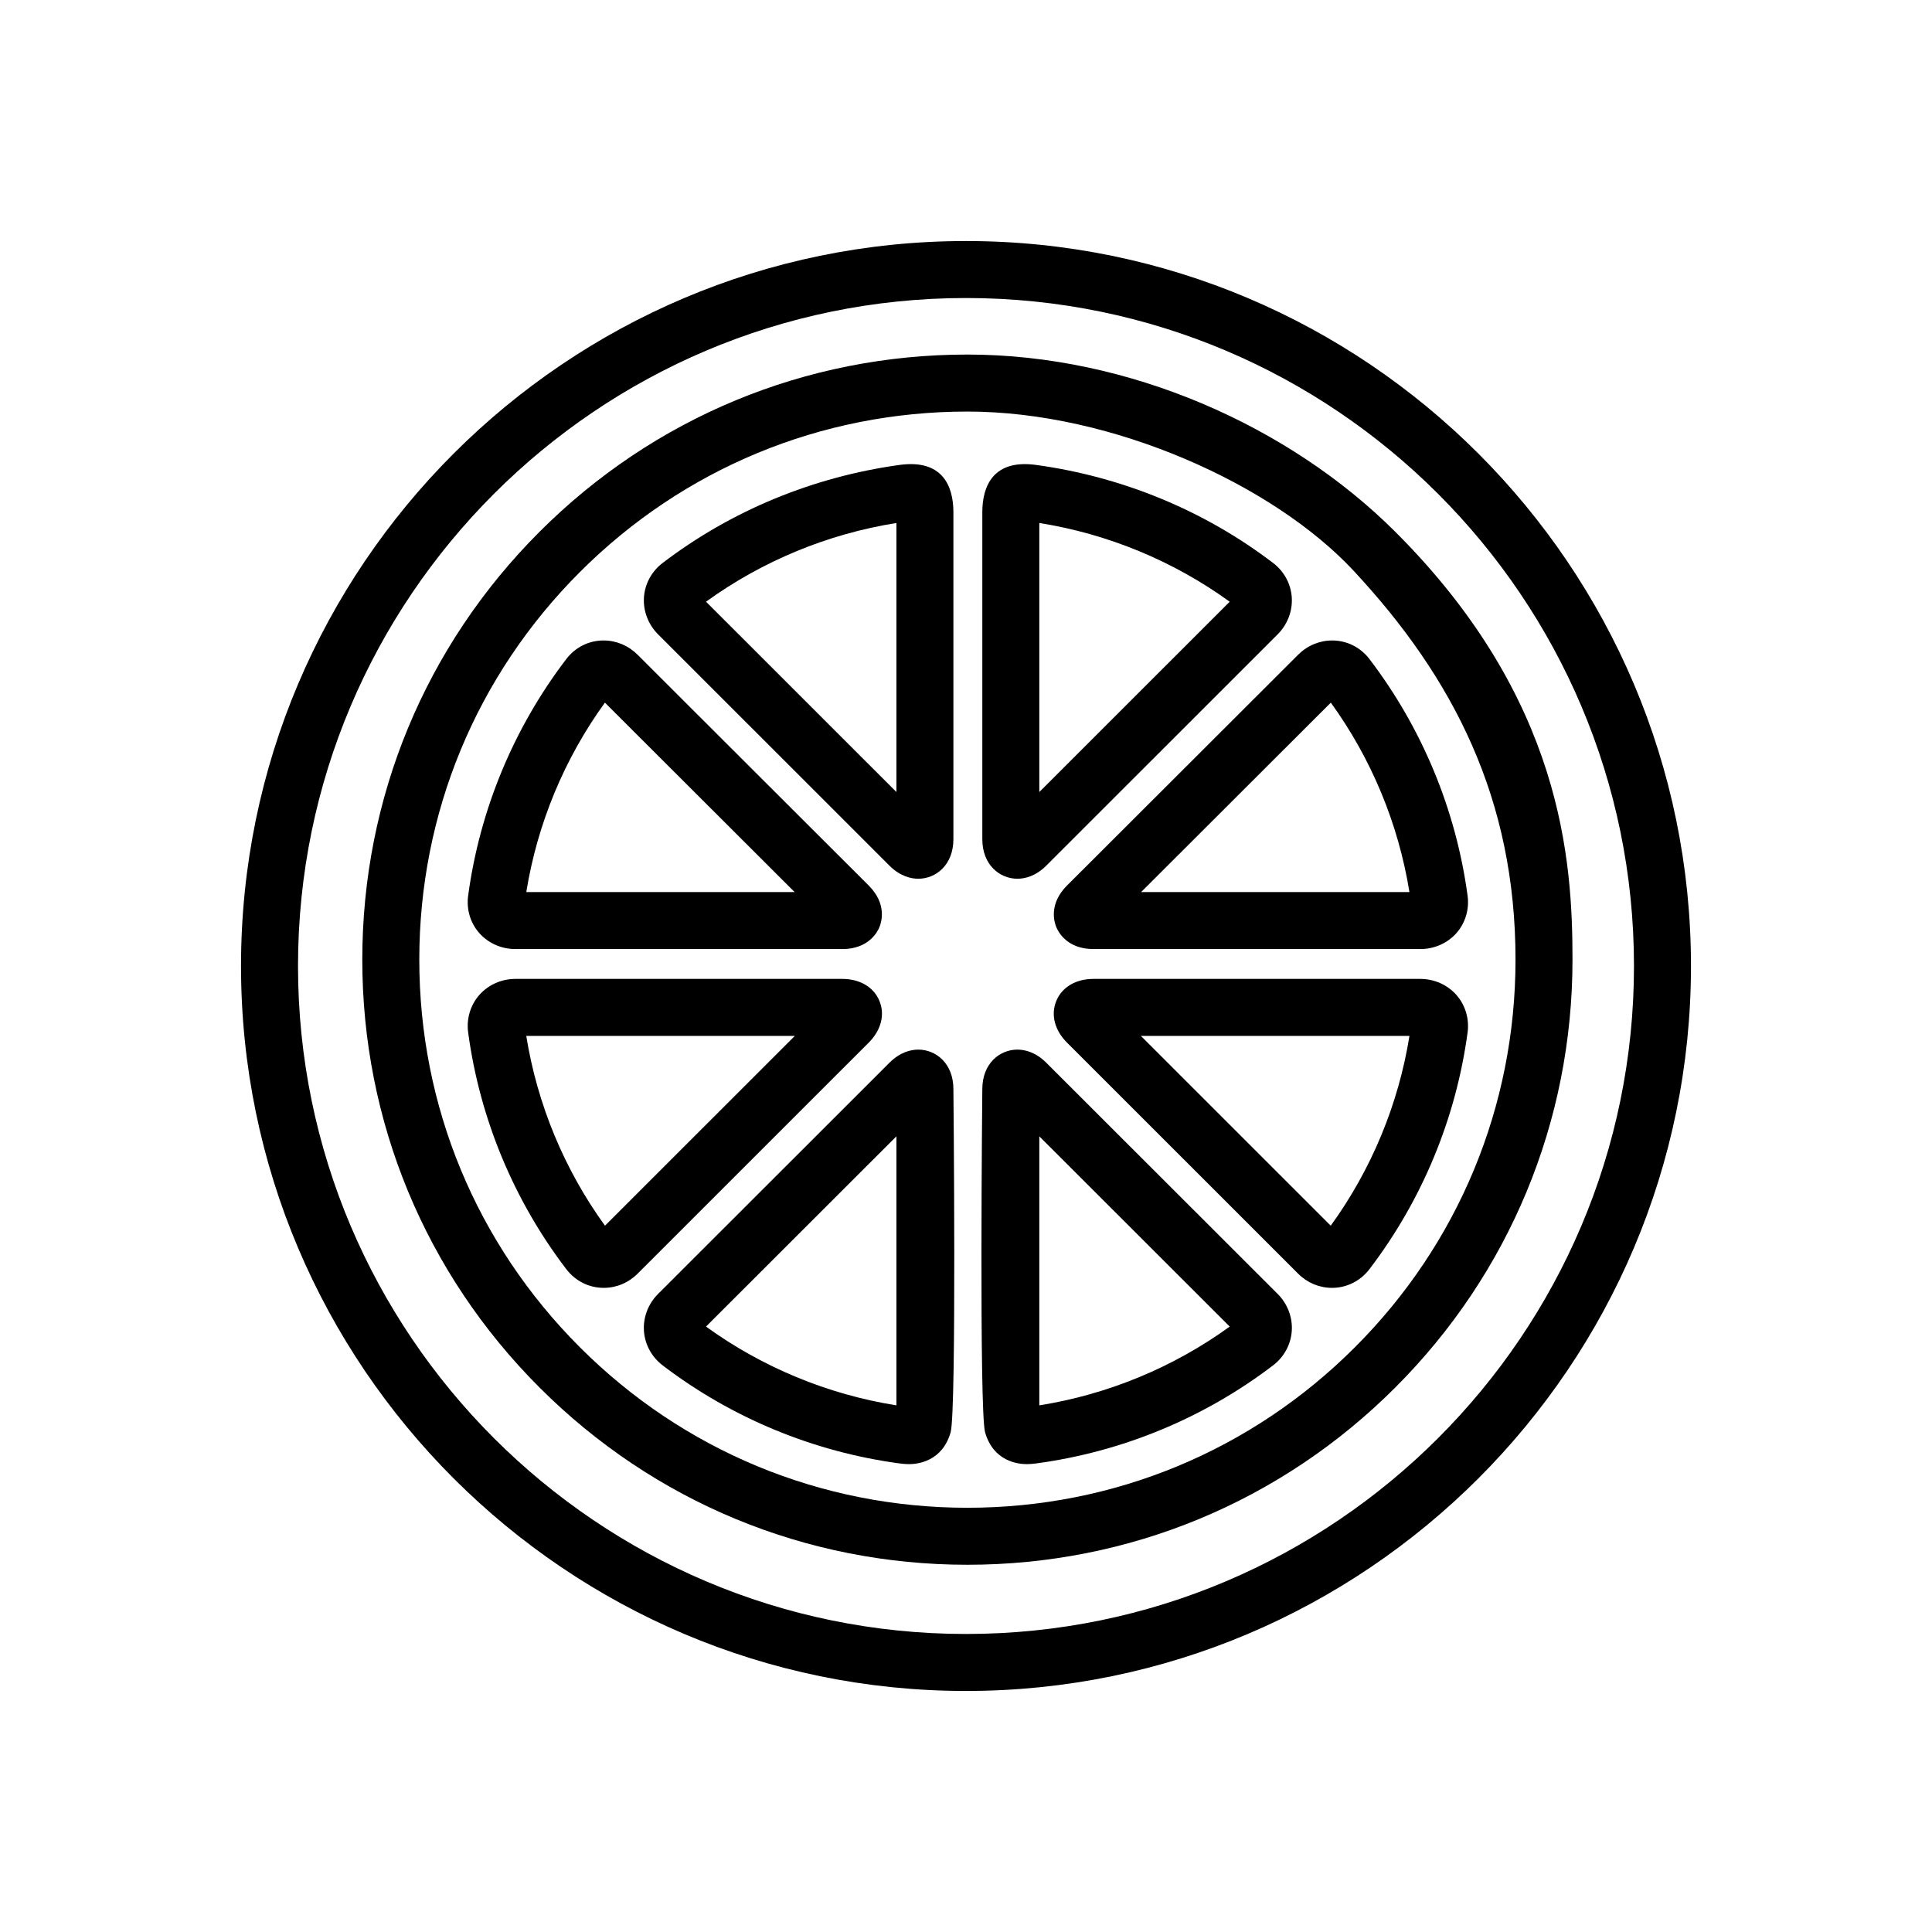 <?xml version="1.0" encoding="iso-8859-1"?>
<!-- Generator: Adobe Illustrator 17.1.0, SVG Export Plug-In . SVG Version: 6.00 Build 0)  -->
<!DOCTYPE svg PUBLIC "-//W3C//DTD SVG 1.1//EN" "http://www.w3.org/Graphics/SVG/1.1/DTD/svg11.dtd">
<svg version="1.1" id="Artwork" xmlns="http://www.w3.org/2000/svg" xmlns:xlink="http://www.w3.org/1999/xlink" x="0px" y="0px"
	 width="256px" height="256px" viewBox="0 0 256 256" style="enable-background:new 0 0 256 256;" xml:space="preserve">
<g>
	<path d="M128.001,31.938c-52.97,0-96.065,43.093-96.065,96.062c0,52.968,43.095,96.061,96.065,96.061
		c52.969,0,96.062-43.093,96.062-96.061C224.064,75.032,180.97,31.938,128.001,31.938z M128.001,216.51
		c-48.806,0-88.513-39.705-88.513-88.51c0-48.805,39.707-88.511,88.513-88.511c48.805,0,88.51,39.706,88.51,88.511
		C216.512,176.805,176.806,216.51,128.001,216.51z"/>
	<path d="M184.88,70.464c-14.023-13.996-35.278-23.484-56.694-23.484c-21.418,0-41.553,8.34-56.695,23.484
		c-15.144,15.142-23.485,35.276-23.485,56.694c0,21.419,8.34,41.554,23.484,56.695c15.143,15.145,35.277,23.486,56.696,23.486
		c21.416,0,41.551-8.341,56.693-23.485c15.144-15.14,23.485-35.275,23.485-56.696C208.364,114.002,207.045,92.586,184.88,70.464z
		 M179.54,178.513c-13.717,13.719-31.955,21.274-51.353,21.274c-19.401,0-37.639-7.555-51.356-21.274
		c-13.717-13.716-21.272-31.954-21.272-51.355c0-19.4,7.555-37.637,21.273-51.353c13.716-13.718,31.955-21.272,51.355-21.272
		c19.308,0,40.588,9.731,51.159,21.079c13.3,14.276,21.467,30.326,21.467,51.547C200.812,146.56,193.258,164.799,179.54,178.513z"/>
	<path d="M116.527,132.621c-0.755-1.823-2.59-2.911-4.909-2.911H68.299c-1.857,0-3.606,0.78-4.797,2.139
		c-1.173,1.339-1.71,3.138-1.471,4.946c1.533,11.386,6.03,22.234,13.005,31.374c1.203,1.576,3.011,2.479,4.962,2.479
		c1.681,0,3.277-0.67,4.495-1.886l30.626-30.618C116.755,136.507,117.282,134.443,116.527,132.621z M80.164,162.411
		c-5.393-7.446-8.976-16.086-10.432-25.149h35.588L80.164,162.411z"/>
	<path d="M68.299,125.755h43.319c3.44,0,4.628-2.22,4.91-2.901c0.282-0.679,1.012-3.083-1.412-5.511l-30.625-30.58
		c-1.225-1.224-2.83-1.898-4.519-1.898c-1.943,0-3.743,0.899-4.938,2.465c-6.976,9.14-11.472,19.987-13.006,31.376
		c-0.237,1.792,0.296,3.582,1.462,4.912C64.681,124.976,66.434,125.755,68.299,125.755z M80.153,93.103l25.136,25.099H69.737
		C71.196,109.157,74.773,100.537,80.153,93.103z"/>
	<path d="M117.842,114.689c1.442,1.445,2.886,1.748,3.842,1.748c2.309,0,4.647-1.803,4.647-5.248V67.875
		c0-3.548-1.514-7.041-7.126-6.27c-11.414,1.569-22.283,6.029-31.417,13.002c-1.444,1.102-2.341,2.756-2.461,4.538
		c-0.121,1.81,0.563,3.603,1.879,4.919L117.842,114.689z M118.78,69.299v35.649L93.553,79.73
		C101.005,74.334,109.671,70.751,118.78,69.299z"/>
	<path d="M121.687,139.079c-0.955,0-2.396,0.303-3.837,1.744l-30.656,30.631c-1.308,1.309-1.989,3.096-1.869,4.901
		c0.119,1.786,1.017,3.445,2.467,4.556c9.144,6.976,20.005,11.472,31.407,13.002c0.47,0.063,0.87,0.093,1.258,0.093
		c1.141,0,4.418-0.357,5.511-4.241c0.788-3.015,0.362-45.438,0.362-45.438C126.332,140.881,123.995,139.079,121.687,139.079z
		 M118.78,186.217c-9.103-1.45-17.771-5.037-25.23-10.438l25.23-25.21V186.217z"/>
	<path d="M188.195,129.71h-43.319c-2.318,0-4.154,1.088-4.909,2.911c-0.755,1.822-0.228,3.886,1.409,5.523l30.626,30.618
		c1.218,1.217,2.814,1.886,4.495,1.886c1.951,0,3.759-0.904,4.962-2.479c6.975-9.14,11.472-19.989,13.005-31.374
		c0.239-1.808-0.298-3.608-1.471-4.946C191.8,130.49,190.052,129.71,188.195,129.71z M176.329,162.411l-25.156-25.149h35.587
		C185.306,146.325,181.723,154.965,176.329,162.411z"/>
	<path d="M139.966,122.854c0.282,0.681,1.47,2.901,4.91,2.901h43.319c1.865,0,3.618-0.779,4.808-2.136
		c1.166-1.33,1.699-3.12,1.462-4.912c-1.534-11.39-6.03-22.236-13.006-31.376c-1.195-1.566-2.995-2.465-4.938-2.465
		c-1.688,0-3.293,0.674-4.519,1.898l-30.625,30.58C138.953,119.771,139.684,122.175,139.966,122.854z M176.341,93.103
		c5.38,7.433,8.957,16.053,10.416,25.099h-35.552L176.341,93.103z"/>
	<path d="M134.809,116.437c0.956,0,2.4-0.303,3.842-1.748l30.636-30.625c1.316-1.317,2-3.109,1.879-4.919
		c-0.12-1.782-1.017-3.436-2.461-4.538c-9.134-6.974-20.004-11.434-31.417-13.002c-5.611-0.771-7.126,2.722-7.126,6.27v43.315
		C130.162,114.635,132.5,116.437,134.809,116.437z M137.714,69.299c9.108,1.451,17.775,5.035,25.227,10.431l-25.227,25.217V69.299z"
		/>
	<path d="M138.643,140.823c-1.44-1.441-2.882-1.744-3.837-1.744c-2.308,0-4.645,1.802-4.645,5.247c0,0-0.426,42.423,0.362,45.438
		c1.093,3.884,4.37,4.241,5.511,4.241c0.388,0,0.788-0.03,1.258-0.093c11.403-1.53,22.264-6.026,31.407-13.002
		c1.451-1.11,2.348-2.77,2.467-4.556c0.12-1.805-0.561-3.591-1.869-4.901L138.643,140.823z M137.714,186.217V150.57l25.23,25.21
		C155.485,181.18,146.817,184.767,137.714,186.217z"/>
</g>
</svg>
